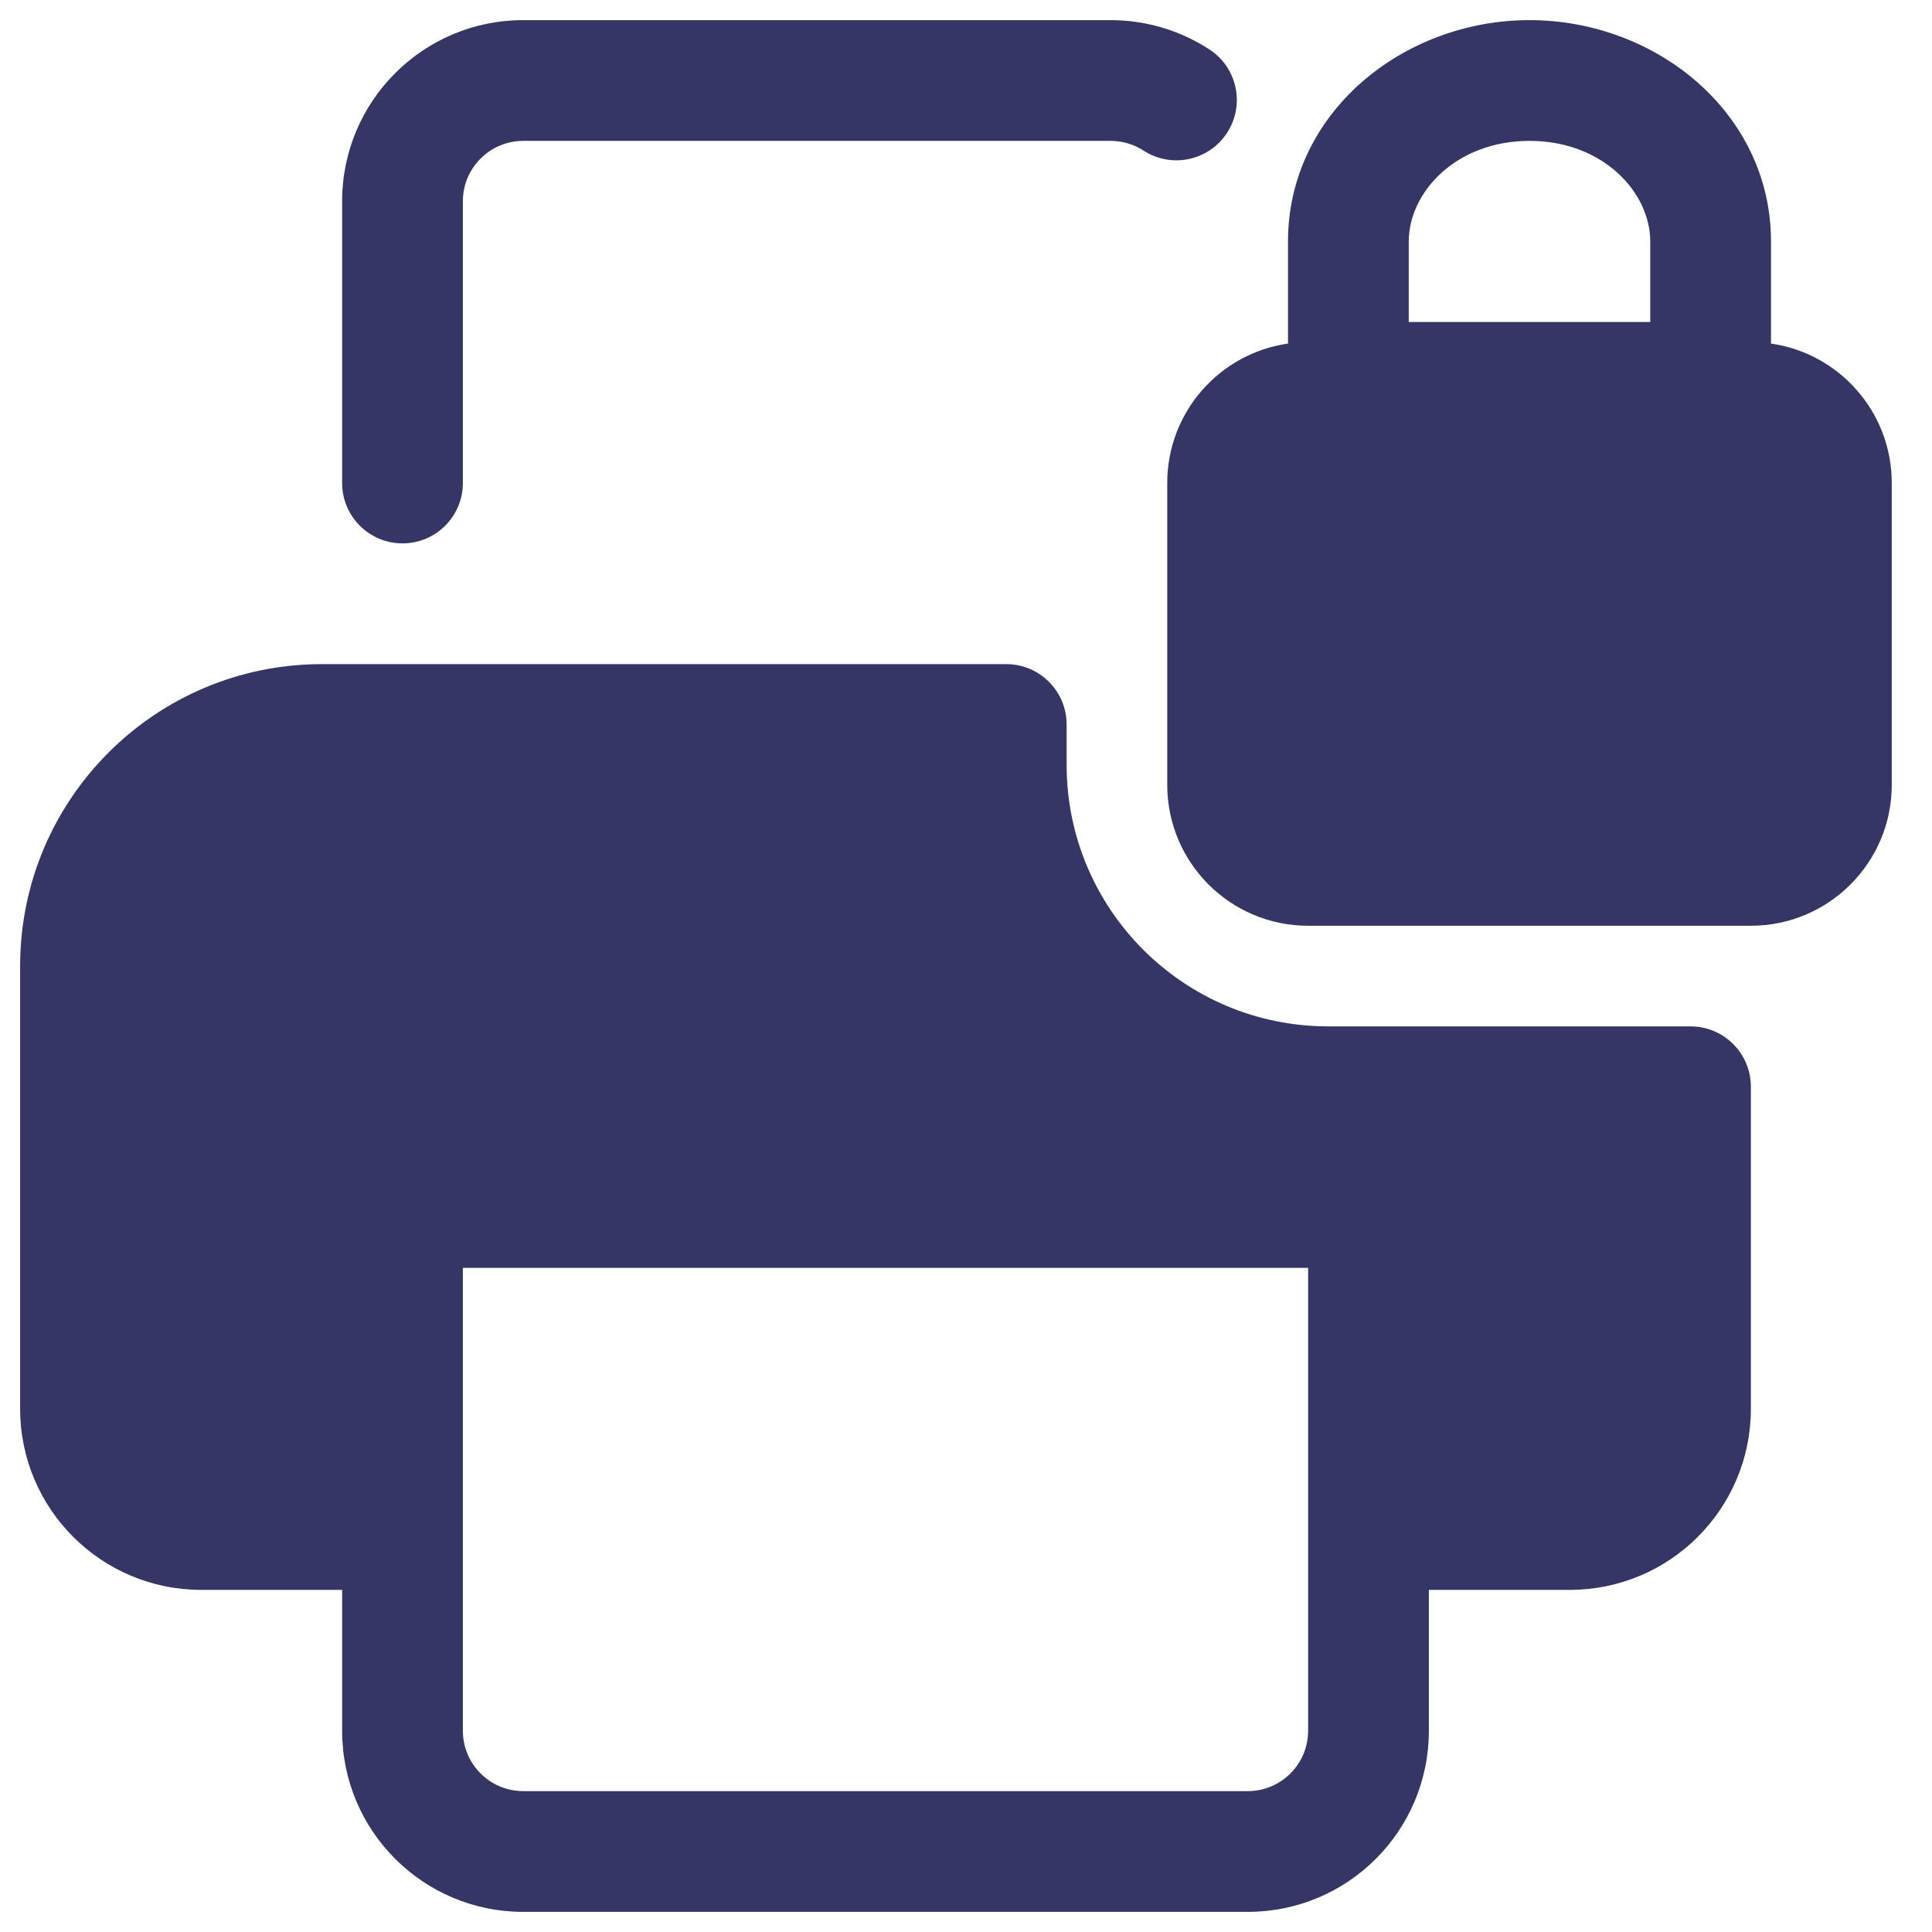 <svg width="24" height="24" viewBox="0 0 24 24" fill="none" xmlns="http://www.w3.org/2000/svg">
<g clip-path="url(#clip0_9001_286230)">
<path d="M5.75 2.5C5.75 2.086 6.086 1.75 6.5 1.75H13.797C13.944 1.75 14.085 1.793 14.206 1.871C14.553 2.096 15.018 1.997 15.243 1.65C15.469 1.303 15.37 0.838 15.022 0.613C14.662 0.379 14.237 0.25 13.797 0.25H6.5C5.257 0.25 4.25 1.257 4.25 2.5V6C4.25 6.414 4.586 6.75 5 6.75C5.414 6.75 5.75 6.414 5.75 6V2.5Z" fill="#353566"/>
<path fill-rule="evenodd" clip-rule="evenodd" d="M4 8.25C1.929 8.25 0.25 9.929 0.25 12V17.5C0.25 18.743 1.257 19.75 2.5 19.75H4.25V21.5C4.25 22.743 5.257 23.75 6.5 23.75H15.5C16.743 23.75 17.75 22.743 17.75 21.5V19.75H19.5C20.743 19.75 21.75 18.743 21.75 17.5V13.5C21.75 13.086 21.414 12.75 21 12.75H16.5C14.705 12.75 13.25 11.295 13.25 9.5V9C13.25 8.586 12.914 8.25 12.5 8.25H4ZM16.25 15.75V21.5C16.25 21.914 15.914 22.25 15.5 22.25H6.5C6.086 22.25 5.75 21.914 5.75 21.5V15.75H16.25Z" fill="#353566"/>
<path fill-rule="evenodd" clip-rule="evenodd" d="M19 0.25C17.429 0.25 16 1.401 16 3V4.268C15.152 4.389 14.5 5.118 14.5 6V9.75C14.5 10.716 15.284 11.5 16.25 11.5H21.75C22.716 11.5 23.5 10.716 23.5 9.75V6C23.5 5.118 22.848 4.389 22 4.268V3C22 1.401 20.571 0.25 19 0.25ZM17.5 3C17.5 2.39 18.086 1.75 19 1.75C19.914 1.75 20.5 2.39 20.5 3V4H17.5V3Z" fill="#353566"/>
</g>
<defs>
<clipPath id="clip0_9001_286230">
<rect width="24" height="24" fill="white"/>
</clipPath>
</defs>
</svg>

